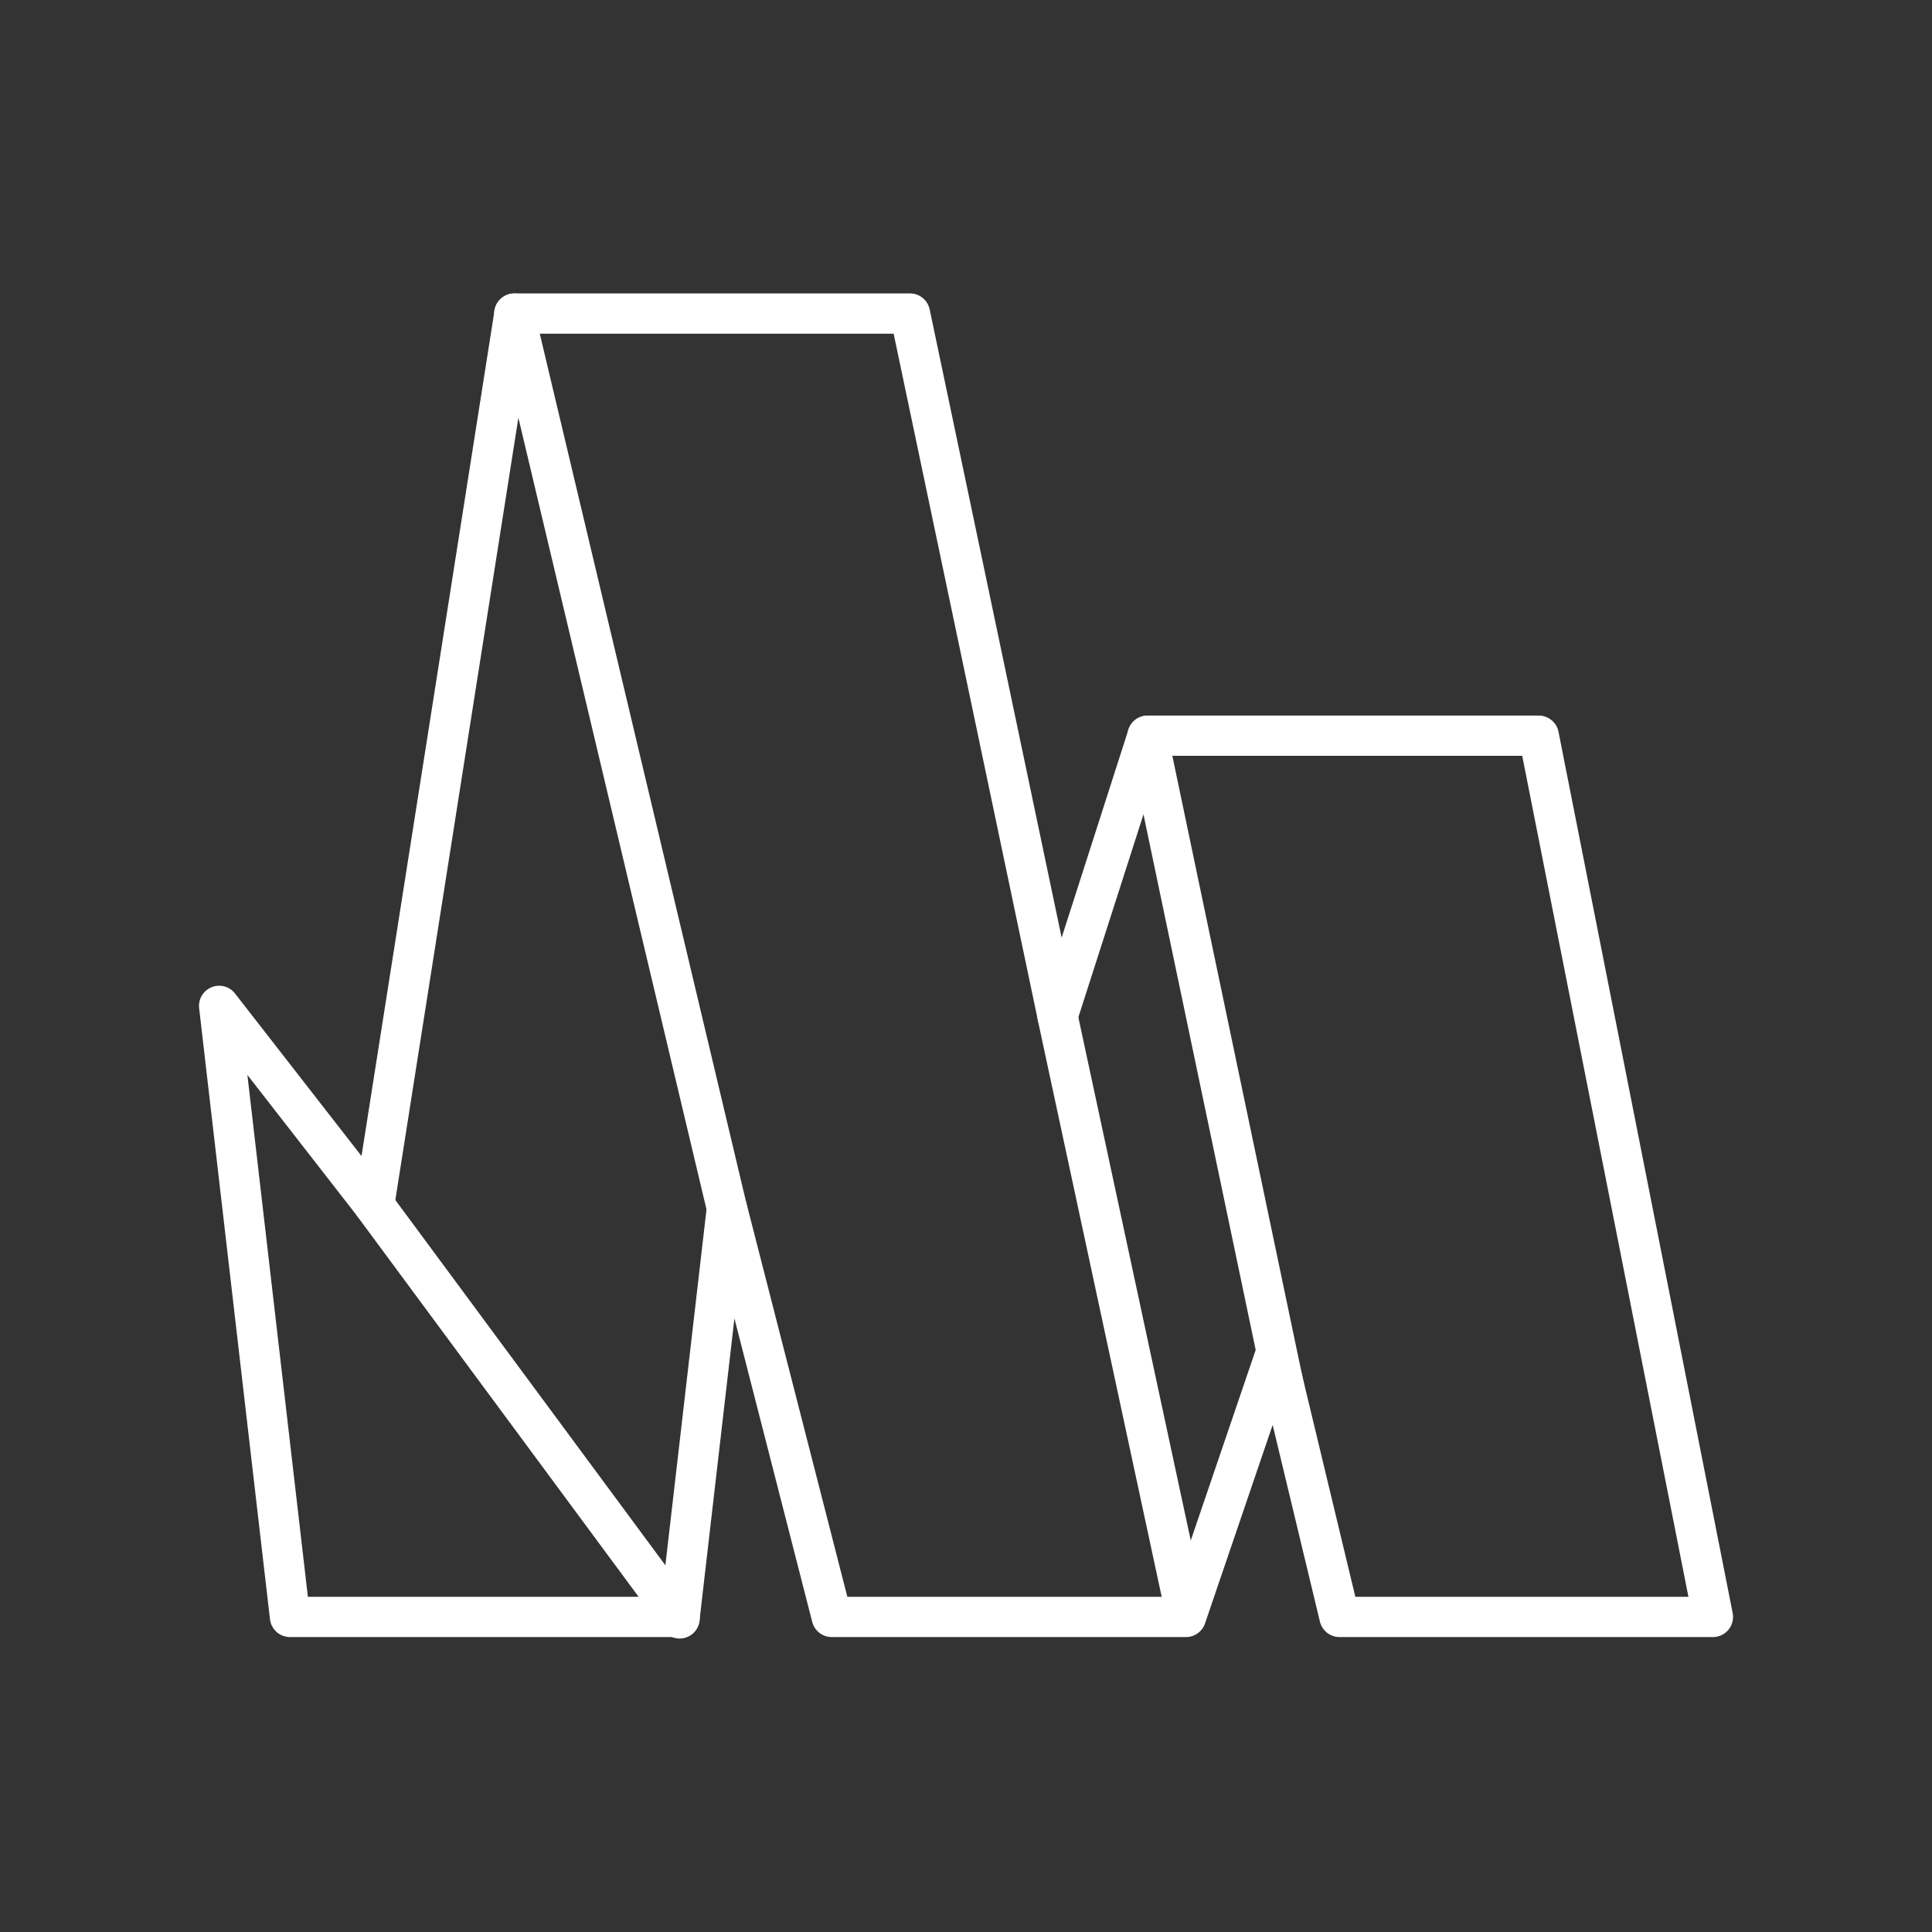 <?xml version="1.0" encoding="UTF-8" standalone="no"?>
<svg
   version="1.1"
   viewBox="0 0 48 48"
   id="svg16"
   xmlns="http://www.w3.org/2000/svg"
   xmlns:svg="http://www.w3.org/2000/svg">
  <rect x="0" y="0" width="48" height="48" fill="#333333" stroke="none"/>
  <defs
     id="defs4">
    <style
       id="style2">.a{fill:none;stroke:#fff;stroke-linecap:round;stroke-linejoin:round;}</style>
  </defs>
  <path
     d="m5.444 24.99 1.76 15.182h9.682l1.174-10.158 2.604 10.158h8.801l2.237-6.564 1.577 6.564h9.278l-4.327-21.894h-9.718l-2.237 6.968-3.667-17.456h-9.828l-3.484 22.15z"
     fill="none"
     stop-color="#000000"
     stroke="#fff"
     stroke-linecap="round"
     stroke-linejoin="round"
     style="-inkscape-stroke:none;font-variation-settings:normal"
     id="path6" />
  <path
     d="m9.294 29.941 7.591 10.268"
     fill="none"
     stop-color="#000000"
     stroke="#fff"
     stroke-linecap="round"
     stroke-linejoin="round"
     style="-inkscape-stroke:none;font-variation-settings:normal"
     id="path8" />
  <path
     d="m12.778 7.791 5.281 22.224"
     fill="none"
     stop-color="#000000"
     stroke="#fff"
     stroke-linecap="round"
     stroke-linejoin="round"
     style="-inkscape-stroke:none;font-variation-settings:normal"
     id="path10" />
  <path
     d="m26.274 25.247 3.191 14.852"
     fill="none"
     stop-color="#000000"
     stroke="#fff"
     stroke-linecap="round"
     stroke-linejoin="round"
     style="-inkscape-stroke:none;font-variation-settings:normal"
     id="path12" />
  <path
     d="m28.511 18.279 3.388 16.171"
     fill="none"
     stop-color="#000000"
     stroke="#fff"
     stroke-linecap="round"
     stroke-linejoin="round"
     style="-inkscape-stroke:none;font-variation-settings:normal"
     id="path14" />
</svg>
